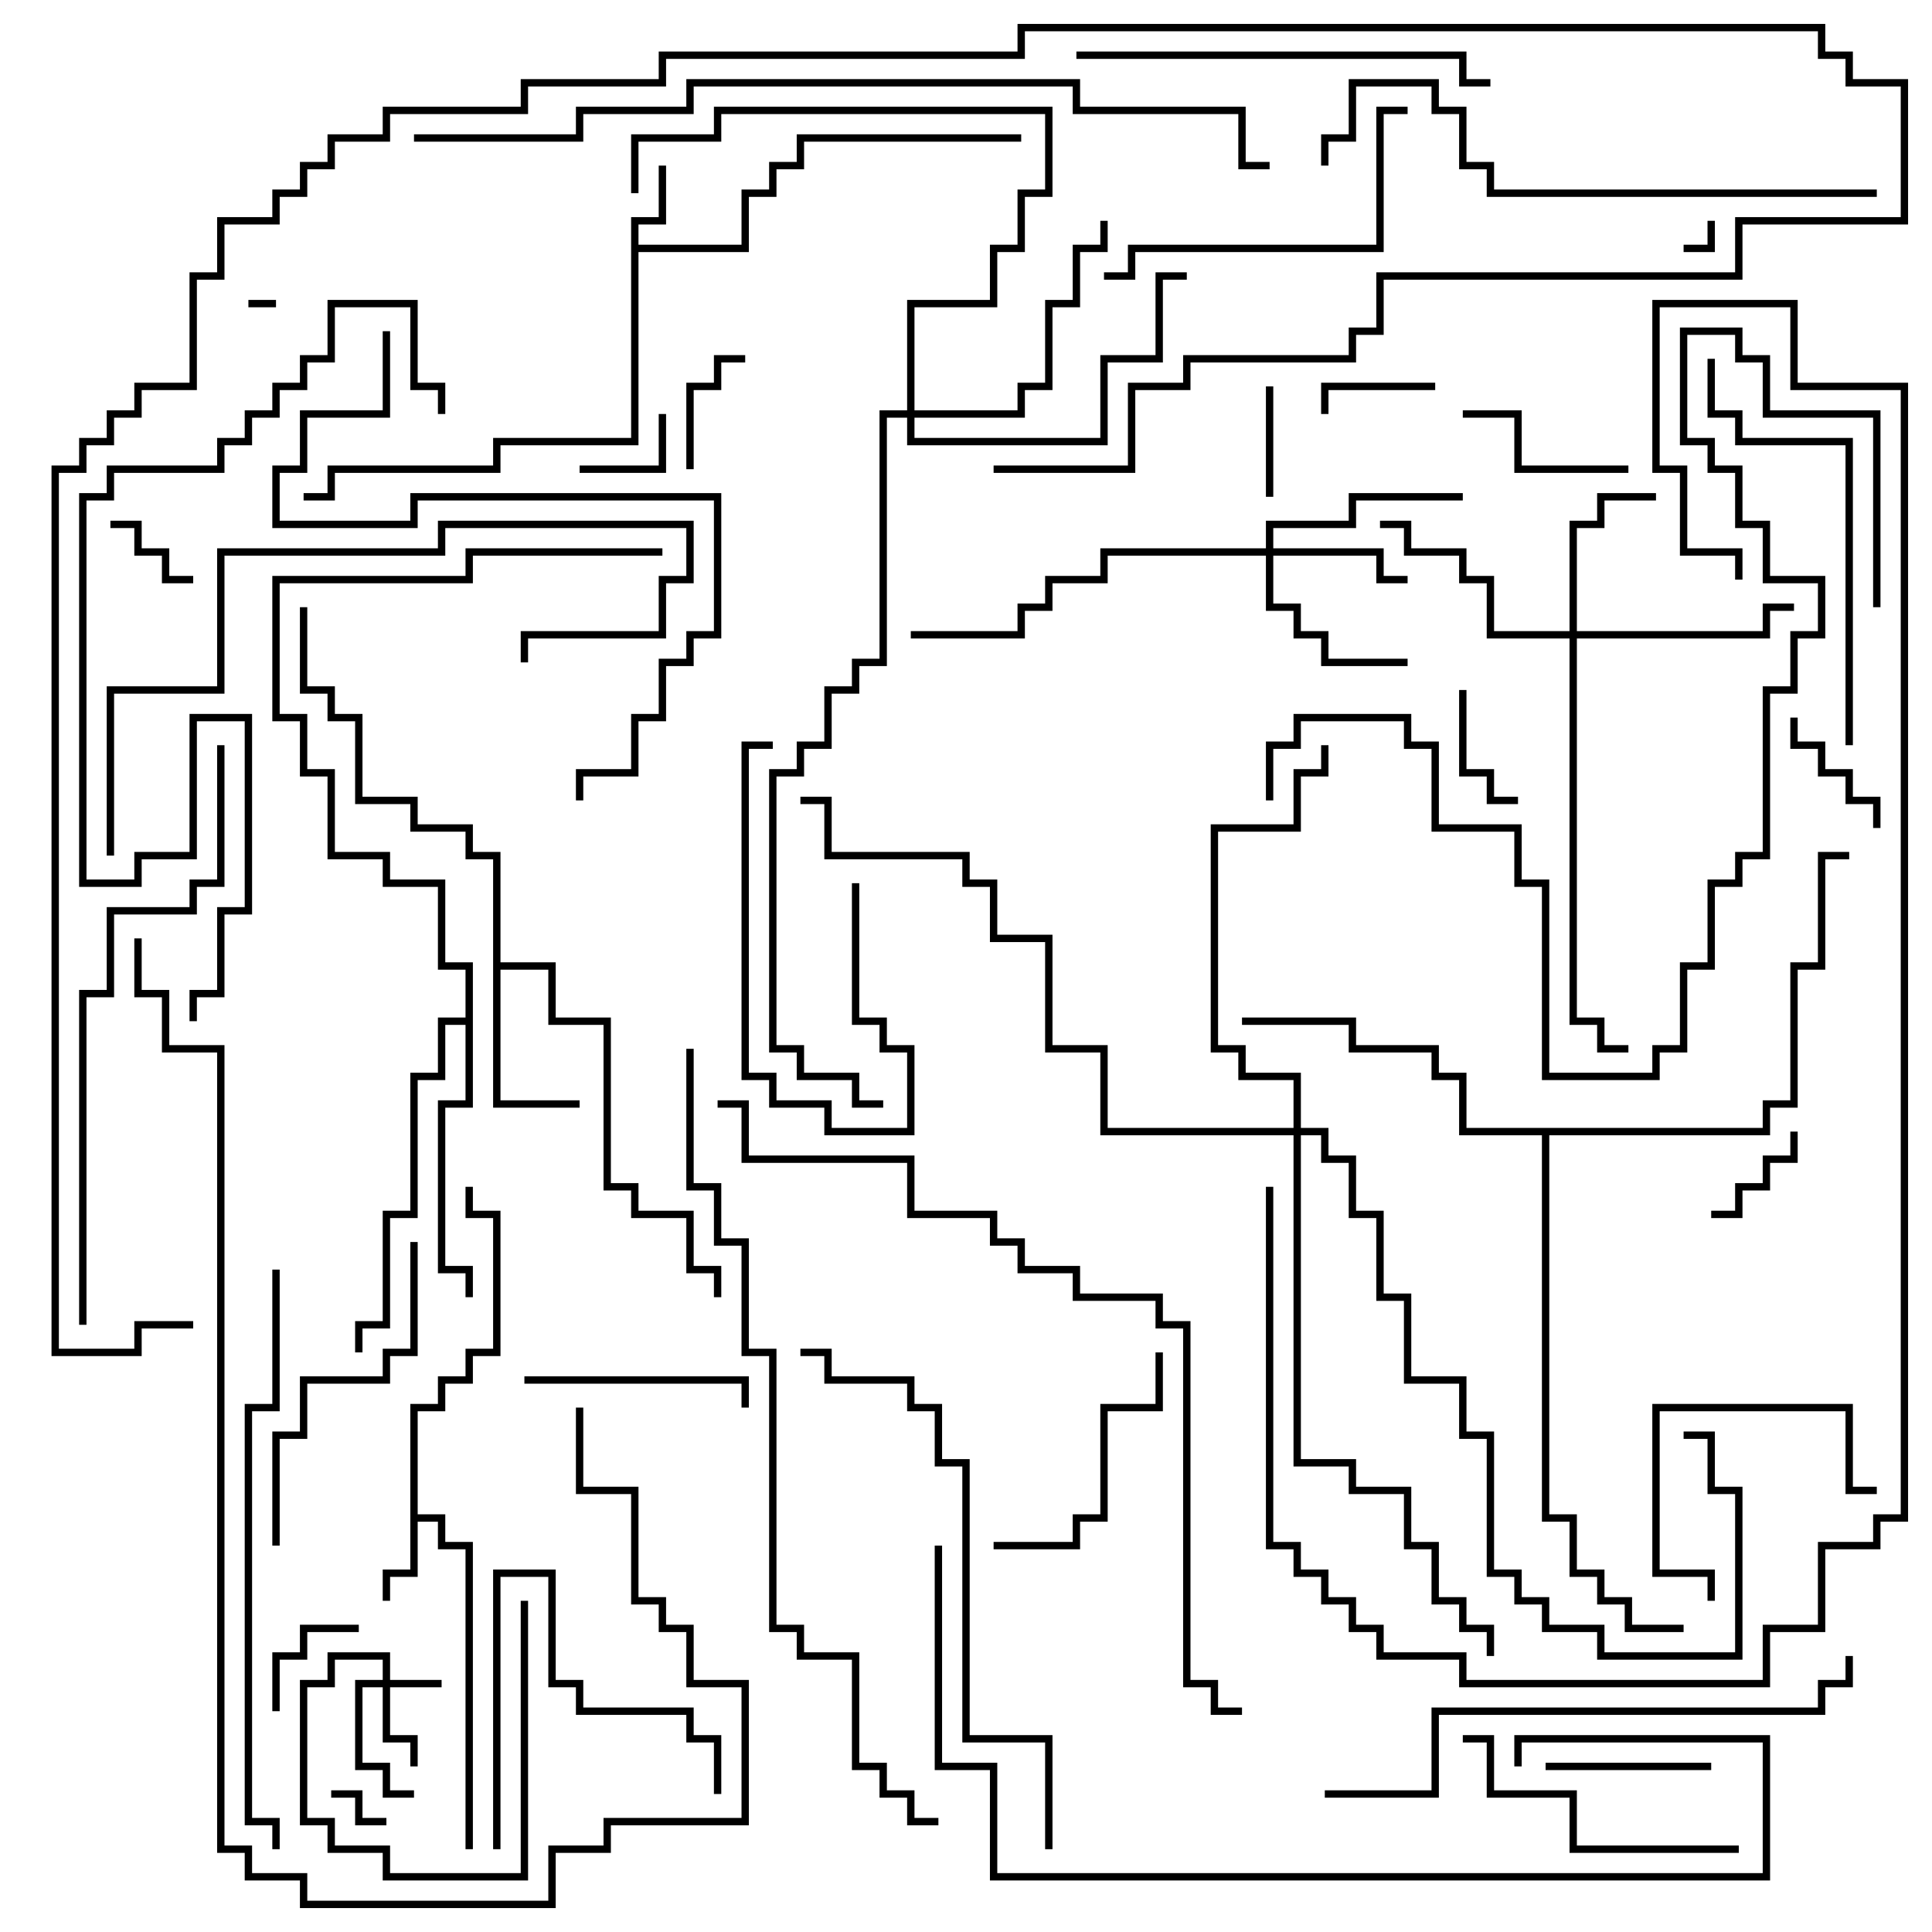 <svg version="1.1" width="105" height="105" xmlns="http://www.w3.org/2000/svg"><path d="M34.3,11.8L35.8,11.8L35.8,9L36.2,9L36.2,12.2L34.7,12.2L34.7,13.3L40.3,13.3L40.3,10.3L41.8,10.3L41.8,8.8L43.3,8.8L43.3,7.3L55.5,7.3L55.5,7.7L43.7,7.7L43.7,9.2L42.2,9.2L42.2,10.7L40.7,10.7L40.7,13.7L34.7,13.7L34.7,24.2L27.2,24.2L27.2,25.7L18.2,25.7L18.2,27.2L16.5,27.2L16.5,26.8L17.8,26.8L17.8,25.3L26.8,25.3L26.8,23.8L34.3,23.8z" stroke="none"/><path d="M22.3,76.3L23.8,76.3L23.8,74.8L25.3,74.8L25.3,73.3L26.8,73.3L26.8,66.2L25.3,66.2L25.3,64.5L25.7,64.5L25.7,65.8L27.2,65.8L27.2,73.7L25.7,73.7L25.7,75.2L24.2,75.2L24.2,76.7L22.7,76.7L22.7,82.3L24.2,82.3L24.2,83.8L25.7,83.8L25.7,100.5L25.3,100.5L25.3,84.2L23.8,84.2L23.8,82.7L22.7,82.7L22.7,85.7L21.2,85.7L21.2,87L20.8,87L20.8,85.3L22.3,85.3z" stroke="none"/><path d="M26.8,46.7L25.3,46.7L25.3,45.2L22.3,45.2L22.3,43.7L19.3,43.7L19.3,39.2L17.8,39.2L17.8,37.7L16.3,37.7L16.3,33L16.7,33L16.7,37.3L18.2,37.3L18.2,38.8L19.7,38.8L19.7,43.3L22.7,43.3L22.7,44.8L25.7,44.8L25.7,46.3L27.2,46.3L27.2,52.3L30.2,52.3L30.2,55.3L33.2,55.3L33.2,64.3L34.7,64.3L34.7,65.8L37.7,65.8L37.7,68.8L39.2,68.8L39.2,70.5L38.8,70.5L38.8,69.2L37.3,69.2L37.3,66.2L34.3,66.2L34.3,64.7L32.8,64.7L32.8,55.7L29.8,55.7L29.8,52.7L27.2,52.7L27.2,59.8L31.5,59.8L31.5,60.2L26.8,60.2z" stroke="none"/><path d="M25.3,55.3L25.3,52.7L23.8,52.7L23.8,48.2L20.8,48.2L20.8,46.7L17.8,46.7L17.8,42.2L16.3,42.2L16.3,39.2L14.8,39.2L14.8,31.3L25.3,31.3L25.3,29.8L36,29.8L36,30.2L25.7,30.2L25.7,31.7L15.2,31.7L15.2,38.8L16.7,38.8L16.7,41.8L18.2,41.8L18.2,46.3L21.2,46.3L21.2,47.8L24.2,47.8L24.2,52.3L25.7,52.3L25.7,60.2L24.2,60.2L24.2,68.8L25.7,68.8L25.7,70.5L25.3,70.5L25.3,69.2L23.8,69.2L23.8,59.8L25.3,59.8L25.3,55.7L24.2,55.7L24.2,58.7L22.7,58.7L22.7,66.2L21.2,66.2L21.2,72.2L19.7,72.2L19.7,73.5L19.3,73.5L19.3,71.8L20.8,71.8L20.8,65.8L22.3,65.8L22.3,58.3L23.8,58.3L23.8,55.3z" stroke="none"/><path d="M95.8,61.3L95.8,59.8L97.3,59.8L97.3,52.3L98.8,52.3L98.8,46.3L100.5,46.3L100.5,46.7L99.2,46.7L99.2,52.7L97.7,52.7L97.7,60.2L96.2,60.2L96.2,61.7L84.2,61.7L84.2,82.3L85.7,82.3L85.7,85.3L87.2,85.3L87.2,86.8L88.7,86.8L88.7,88.3L91.5,88.3L91.5,88.7L88.3,88.7L88.3,87.2L86.8,87.2L86.8,85.7L85.3,85.7L85.3,82.7L83.8,82.7L83.8,61.7L79.3,61.7L79.3,58.7L77.8,58.7L77.8,57.2L73.3,57.2L73.3,55.7L67.5,55.7L67.5,55.3L73.7,55.3L73.7,56.8L78.2,56.8L78.2,58.3L79.7,58.3L79.7,61.3z" stroke="none"/><path d="M20.8,91.3L20.8,90.2L18.2,90.2L18.2,91.7L16.7,91.7L16.7,98.8L18.2,98.8L18.2,100.3L21.2,100.3L21.2,101.8L28.3,101.8L28.3,87L28.7,87L28.7,102.2L20.8,102.2L20.8,100.7L17.8,100.7L17.8,99.2L16.3,99.2L16.3,91.3L17.8,91.3L17.8,89.8L21.2,89.8L21.2,91.3L24,91.3L24,91.7L21.2,91.7L21.2,94.3L22.7,94.3L22.7,96L22.3,96L22.3,94.7L20.8,94.7L20.8,91.7L19.7,91.7L19.7,95.8L21.2,95.8L21.2,97.3L22.5,97.3L22.5,97.7L20.8,97.7L20.8,96.2L19.3,96.2L19.3,91.3z" stroke="none"/><path d="M68.8,29.8L68.8,28.3L73.3,28.3L73.3,26.8L79.5,26.8L79.5,27.2L73.7,27.2L73.7,28.7L69.2,28.7L69.2,29.8L75.2,29.8L75.2,31.3L76.5,31.3L76.5,31.7L74.8,31.7L74.8,30.2L69.2,30.2L69.2,32.8L70.7,32.8L70.7,34.3L72.2,34.3L72.2,35.8L76.5,35.8L76.5,36.2L71.8,36.2L71.8,34.7L70.3,34.7L70.3,33.2L68.8,33.2L68.8,30.2L60.2,30.2L60.2,31.7L57.2,31.7L57.2,33.2L55.7,33.2L55.7,34.7L49.5,34.7L49.5,34.3L55.3,34.3L55.3,32.8L56.8,32.8L56.8,31.3L59.8,31.3L59.8,29.8z" stroke="none"/><path d="M85.3,34.3L85.3,28.3L86.8,28.3L86.8,26.8L90,26.8L90,27.2L87.2,27.2L87.2,28.7L85.7,28.7L85.7,34.3L95.8,34.3L95.8,32.8L97.5,32.8L97.5,33.2L96.2,33.2L96.2,34.7L85.7,34.7L85.7,55.3L87.2,55.3L87.2,56.8L88.5,56.8L88.5,57.2L86.8,57.2L86.8,55.7L85.3,55.7L85.3,34.7L80.8,34.7L80.8,31.7L79.3,31.7L79.3,30.2L76.3,30.2L76.3,28.7L75,28.7L75,28.3L76.7,28.3L76.7,29.8L79.7,29.8L79.7,31.3L81.2,31.3L81.2,34.3z" stroke="none"/><path d="M49.3,22.3L49.3,16.3L53.8,16.3L53.8,13.3L55.3,13.3L55.3,10.3L56.8,10.3L56.8,6.2L39.2,6.2L39.2,7.7L34.7,7.7L34.7,10.5L34.3,10.5L34.3,7.3L38.8,7.3L38.8,5.8L57.2,5.8L57.2,10.7L55.7,10.7L55.7,13.7L54.2,13.7L54.2,16.7L49.7,16.7L49.7,22.3L55.3,22.3L55.3,20.8L56.8,20.8L56.8,16.3L58.3,16.3L58.3,13.3L59.8,13.3L59.8,12L60.2,12L60.2,13.7L58.7,13.7L58.7,16.7L57.2,16.7L57.2,21.2L55.7,21.2L55.7,22.7L49.7,22.7L49.7,23.8L59.8,23.8L59.8,19.3L62.8,19.3L62.8,14.8L64.5,14.8L64.5,15.2L63.2,15.2L63.2,19.7L60.2,19.7L60.2,24.2L49.3,24.2L49.3,22.7L48.2,22.7L48.2,36.2L46.7,36.2L46.7,37.7L45.2,37.7L45.2,40.7L43.7,40.7L43.7,42.2L42.2,42.2L42.2,56.8L43.7,56.8L43.7,58.3L46.7,58.3L46.7,59.8L48,59.8L48,60.2L46.3,60.2L46.3,58.7L43.3,58.7L43.3,57.2L41.8,57.2L41.8,41.8L43.3,41.8L43.3,40.3L44.8,40.3L44.8,37.3L46.3,37.3L46.3,35.8L47.8,35.8L47.8,22.3z" stroke="none"/><path d="M70.3,61.3L70.3,58.7L67.3,58.7L67.3,57.2L65.8,57.2L65.8,44.8L70.3,44.8L70.3,41.8L71.8,41.8L71.8,40.5L72.2,40.5L72.2,42.2L70.7,42.2L70.7,45.2L66.2,45.2L66.2,56.8L67.7,56.8L67.7,58.3L70.7,58.3L70.7,61.3L72.2,61.3L72.2,62.8L73.7,62.8L73.7,65.8L75.2,65.8L75.2,70.3L76.7,70.3L76.7,74.8L79.7,74.8L79.7,77.8L81.2,77.8L81.2,85.3L82.7,85.3L82.7,86.8L84.2,86.8L84.2,88.3L87.2,88.3L87.2,89.8L94.3,89.8L94.3,81.2L92.8,81.2L92.8,78.2L91.5,78.2L91.5,77.8L93.2,77.8L93.2,80.8L94.7,80.8L94.7,90.2L86.8,90.2L86.8,88.7L83.8,88.7L83.8,87.2L82.3,87.2L82.3,85.7L80.8,85.7L80.8,78.2L79.3,78.2L79.3,75.2L76.3,75.2L76.3,70.7L74.8,70.7L74.8,66.2L73.3,66.2L73.3,63.2L71.8,63.2L71.8,61.7L70.7,61.7L70.7,79.3L73.7,79.3L73.7,80.8L76.7,80.8L76.7,83.8L78.2,83.8L78.2,86.8L79.7,86.8L79.7,88.3L81.2,88.3L81.2,90L80.8,90L80.8,88.7L79.3,88.7L79.3,87.2L77.8,87.2L77.8,84.2L76.3,84.2L76.3,81.2L73.3,81.2L73.3,79.7L70.3,79.7L70.3,61.7L59.8,61.7L59.8,57.2L56.8,57.2L56.8,51.2L53.8,51.2L53.8,48.2L52.3,48.2L52.3,46.7L44.8,46.7L44.8,43.7L43.5,43.7L43.5,43.3L45.2,43.3L45.2,46.3L52.7,46.3L52.7,47.8L54.2,47.8L54.2,50.8L57.2,50.8L57.2,56.8L60.2,56.8L60.2,61.3z" stroke="none"/><path d="M15,16.3L15,16.7L13.5,16.7L13.5,16.3z" stroke="none"/><path d="M92.8,12L93.2,12L93.2,13.7L91.5,13.7L91.5,13.3L92.8,13.3z" stroke="none"/><path d="M21,98.8L21,99.2L19.3,99.2L19.3,97.7L18,97.7L18,97.3L19.7,97.3L19.7,98.8z" stroke="none"/><path d="M6,28.7L6,28.3L7.7,28.3L7.7,29.8L9.2,29.8L9.2,31.3L10.5,31.3L10.5,31.7L8.8,31.7L8.8,30.2L7.3,30.2L7.3,28.7z" stroke="none"/><path d="M31.5,25.7L31.5,25.3L35.8,25.3L35.8,22.5L36.2,22.5L36.2,25.7z" stroke="none"/><path d="M68.8,21L69.2,21L69.2,27L68.8,27z" stroke="none"/><path d="M78,20.8L78,21.2L72.2,21.2L72.2,22.5L71.8,22.5L71.8,20.8z" stroke="none"/><path d="M97.3,61.5L97.7,61.5L97.7,63.2L96.2,63.2L96.2,64.7L94.7,64.7L94.7,66.2L93,66.2L93,65.8L94.3,65.8L94.3,64.3L95.8,64.3L95.8,62.8L97.3,62.8z" stroke="none"/><path d="M15.2,93L14.8,93L14.8,89.8L16.3,89.8L16.3,88.3L19.5,88.3L19.5,88.7L16.7,88.7L16.7,90.2L15.2,90.2z" stroke="none"/><path d="M40.5,19.3L40.5,19.7L39.2,19.7L39.2,21.2L37.7,21.2L37.7,25.5L37.3,25.5L37.3,20.8L38.8,20.8L38.8,19.3z" stroke="none"/><path d="M82.5,43.3L82.5,43.7L80.8,43.7L80.8,42.2L79.3,42.2L79.3,37.5L79.7,37.5L79.7,41.8L81.2,41.8L81.2,43.3z" stroke="none"/><path d="M97.3,39L97.7,39L97.7,40.3L99.2,40.3L99.2,41.8L100.7,41.8L100.7,43.3L102.2,43.3L102.2,45L101.8,45L101.8,43.7L100.3,43.7L100.3,42.2L98.8,42.2L98.8,40.7L97.3,40.7z" stroke="none"/><path d="M46.3,48L46.7,48L46.7,55.3L48.2,55.3L48.2,56.8L49.7,56.8L49.7,61.7L44.8,61.7L44.8,60.2L41.8,60.2L41.8,58.7L40.3,58.7L40.3,40.3L42,40.3L42,40.7L40.7,40.7L40.7,58.3L42.2,58.3L42.2,59.8L45.2,59.8L45.2,61.3L49.3,61.3L49.3,57.2L47.8,57.2L47.8,55.7L46.3,55.7z" stroke="none"/><path d="M93,95.8L93,96.2L84,96.2L84,95.8z" stroke="none"/><path d="M88.5,25.3L88.5,25.7L82.3,25.7L82.3,22.7L79.5,22.7L79.5,22.3L82.7,22.3L82.7,25.3z" stroke="none"/><path d="M93.2,87L92.8,87L92.8,85.7L89.8,85.7L89.8,76.3L100.7,76.3L100.7,80.8L102,80.8L102,81.2L100.3,81.2L100.3,76.7L90.2,76.7L90.2,85.3L93.2,85.3z" stroke="none"/><path d="M28.5,75.2L28.5,74.8L40.7,74.8L40.7,76.5L40.3,76.5L40.3,75.2z" stroke="none"/><path d="M39.2,97.5L38.8,97.5L38.8,94.7L37.3,94.7L37.3,93.2L31.3,93.2L31.3,91.7L29.8,91.7L29.8,85.7L27.2,85.7L27.2,100.5L26.8,100.5L26.8,85.3L30.2,85.3L30.2,91.3L31.7,91.3L31.7,92.8L37.7,92.8L37.7,94.3L39.2,94.3z" stroke="none"/><path d="M54,84.2L54,83.8L58.3,83.8L58.3,82.3L59.8,82.3L59.8,76.3L62.8,76.3L62.8,73.5L63.2,73.5L63.2,76.7L60.2,76.7L60.2,82.7L58.7,82.7L58.7,84.2z" stroke="none"/><path d="M79.5,94.7L79.5,94.3L81.2,94.3L81.2,97.3L85.7,97.3L85.7,100.3L94.5,100.3L94.5,100.7L85.3,100.7L85.3,97.7L80.8,97.7L80.8,94.7z" stroke="none"/><path d="M15.2,84L14.8,84L14.8,77.8L16.3,77.8L16.3,74.8L20.8,74.8L20.8,73.3L22.3,73.3L22.3,67.5L22.7,67.5L22.7,73.7L21.2,73.7L21.2,75.2L16.7,75.2L16.7,78.2L15.2,78.2z" stroke="none"/><path d="M60,15.2L60,14.8L61.3,14.8L61.3,13.3L74.8,13.3L74.8,5.8L76.5,5.8L76.5,6.2L75.2,6.2L75.2,13.7L61.7,13.7L61.7,15.2z" stroke="none"/><path d="M100.7,40.5L100.3,40.5L100.3,24.2L94.3,24.2L94.3,22.7L92.8,22.7L92.8,19.5L93.2,19.5L93.2,22.3L94.7,22.3L94.7,23.8L100.7,23.8z" stroke="none"/><path d="M58.5,3.2L58.5,2.8L79.7,2.8L79.7,4.3L81,4.3L81,4.7L79.3,4.7L79.3,3.2z" stroke="none"/><path d="M6.2,46.5L5.8,46.5L5.8,37.3L11.8,37.3L11.8,29.8L23.8,29.8L23.8,28.3L37.7,28.3L37.7,31.7L36.2,31.7L36.2,34.7L28.7,34.7L28.7,36L28.3,36L28.3,34.3L35.8,34.3L35.8,31.3L37.3,31.3L37.3,28.7L24.2,28.7L24.2,30.2L12.2,30.2L12.2,37.7L6.2,37.7z" stroke="none"/><path d="M20.8,18L21.2,18L21.2,22.7L16.7,22.7L16.7,25.7L15.2,25.7L15.2,28.3L22.3,28.3L22.3,26.8L39.2,26.8L39.2,34.7L37.7,34.7L37.7,36.2L36.2,36.2L36.2,39.2L34.7,39.2L34.7,42.2L31.7,42.2L31.7,43.5L31.3,43.5L31.3,41.8L34.3,41.8L34.3,38.8L35.8,38.8L35.8,35.8L37.3,35.8L37.3,34.3L38.8,34.3L38.8,27.2L22.7,27.2L22.7,28.7L14.8,28.7L14.8,25.3L16.3,25.3L16.3,22.3L20.8,22.3z" stroke="none"/><path d="M72,97.7L72,97.3L77.8,97.3L77.8,92.8L98.8,92.8L98.8,91.3L100.3,91.3L100.3,90L100.7,90L100.7,91.7L99.2,91.7L99.2,93.2L78.2,93.2L78.2,97.7z" stroke="none"/><path d="M102,10.3L102,10.7L80.8,10.7L80.8,9.2L79.3,9.2L79.3,6.2L77.8,6.2L77.8,4.7L73.7,4.7L73.7,7.7L72.2,7.7L72.2,9L71.8,9L71.8,7.3L73.3,7.3L73.3,4.3L78.2,4.3L78.2,5.8L79.7,5.8L79.7,8.8L81.2,8.8L81.2,10.3z" stroke="none"/><path d="M57.2,100.5L56.8,100.5L56.8,94.7L52.3,94.7L52.3,79.7L50.8,79.7L50.8,76.7L49.3,76.7L49.3,75.2L44.8,75.2L44.8,73.7L43.5,73.7L43.5,73.3L45.2,73.3L45.2,74.8L49.7,74.8L49.7,76.3L51.2,76.3L51.2,79.3L52.7,79.3L52.7,94.3L57.2,94.3z" stroke="none"/><path d="M14.8,69L15.2,69L15.2,76.7L13.7,76.7L13.7,98.8L15.2,98.8L15.2,100.5L14.8,100.5L14.8,99.2L13.3,99.2L13.3,76.3L14.8,76.3z" stroke="none"/><path d="M4.7,72L4.3,72L4.3,53.8L5.8,53.8L5.8,49.3L10.3,49.3L10.3,47.8L11.8,47.8L11.8,40.5L12.2,40.5L12.2,48.2L10.7,48.2L10.7,49.7L6.2,49.7L6.2,54.2L4.7,54.2z" stroke="none"/><path d="M50.8,84L51.2,84L51.2,95.8L54.2,95.8L54.2,101.8L95.8,101.8L95.8,94.7L82.7,94.7L82.7,96L82.3,96L82.3,94.3L96.2,94.3L96.2,102.2L53.8,102.2L53.8,96.2L50.8,96.2z" stroke="none"/><path d="M102.2,33L101.8,33L101.8,22.7L95.8,22.7L95.8,19.7L94.3,19.7L94.3,18.2L91.7,18.2L91.7,23.8L93.2,23.8L93.2,25.3L94.7,25.3L94.7,28.3L96.2,28.3L96.2,31.3L99.2,31.3L99.2,34.7L97.7,34.7L97.7,37.7L96.2,37.7L96.2,46.7L94.7,46.7L94.7,48.2L93.2,48.2L93.2,52.7L91.7,52.7L91.7,57.2L90.2,57.2L90.2,58.7L83.8,58.7L83.8,48.2L82.3,48.2L82.3,45.2L77.8,45.2L77.8,40.7L76.3,40.7L76.3,39.2L70.7,39.2L70.7,40.7L69.2,40.7L69.2,43.5L68.8,43.5L68.8,40.3L70.3,40.3L70.3,38.8L76.7,38.8L76.7,40.3L78.2,40.3L78.2,44.8L82.7,44.8L82.7,47.8L84.2,47.8L84.2,58.3L89.8,58.3L89.8,56.8L91.3,56.8L91.3,52.3L92.8,52.3L92.8,47.8L94.3,47.8L94.3,46.3L95.8,46.3L95.8,37.3L97.3,37.3L97.3,34.3L98.8,34.3L98.8,31.7L95.8,31.7L95.8,28.7L94.3,28.7L94.3,25.7L92.8,25.7L92.8,24.2L91.3,24.2L91.3,17.8L94.7,17.8L94.7,19.3L96.2,19.3L96.2,22.3L102.2,22.3z" stroke="none"/><path d="M31.3,76.5L31.7,76.5L31.7,80.8L34.7,80.8L34.7,86.8L36.2,86.8L36.2,88.3L37.7,88.3L37.7,91.3L40.7,91.3L40.7,99.2L33.2,99.2L33.2,100.7L30.2,100.7L30.2,103.7L16.3,103.7L16.3,102.2L13.3,102.2L13.3,100.7L11.8,100.7L11.8,57.2L8.8,57.2L8.8,54.2L7.3,54.2L7.3,51L7.7,51L7.7,53.8L9.2,53.8L9.2,56.8L12.2,56.8L12.2,100.3L13.7,100.3L13.7,101.8L16.7,101.8L16.7,103.3L29.8,103.3L29.8,100.3L32.8,100.3L32.8,98.8L40.3,98.8L40.3,91.7L37.3,91.7L37.3,88.7L35.8,88.7L35.8,87.2L34.3,87.2L34.3,81.2L31.3,81.2z" stroke="none"/><path d="M10.7,55.5L10.3,55.5L10.3,53.8L11.8,53.8L11.8,49.3L13.3,49.3L13.3,39.2L10.7,39.2L10.7,46.7L7.7,46.7L7.7,48.2L4.3,48.2L4.3,26.8L5.8,26.8L5.8,25.3L11.8,25.3L11.8,23.8L13.3,23.8L13.3,22.3L14.8,22.3L14.8,20.8L16.3,20.8L16.3,19.3L17.8,19.3L17.8,16.3L22.7,16.3L22.7,20.8L24.2,20.8L24.2,22.5L23.8,22.5L23.8,21.2L22.3,21.2L22.3,16.7L18.2,16.7L18.2,19.7L16.7,19.7L16.7,21.2L15.2,21.2L15.2,22.7L13.7,22.7L13.7,24.2L12.2,24.2L12.2,25.7L6.2,25.7L6.2,27.2L4.7,27.2L4.7,47.8L7.3,47.8L7.3,46.3L10.3,46.3L10.3,38.8L13.7,38.8L13.7,49.7L12.2,49.7L12.2,54.2L10.7,54.2z" stroke="none"/><path d="M68.8,64.5L69.2,64.5L69.2,83.8L70.7,83.8L70.7,85.3L72.2,85.3L72.2,86.8L73.7,86.8L73.7,88.3L75.2,88.3L75.2,89.8L79.7,89.8L79.7,91.3L95.8,91.3L95.8,88.3L98.8,88.3L98.8,83.8L101.8,83.8L101.8,82.3L103.3,82.3L103.3,21.2L97.3,21.2L97.3,16.7L90.2,16.7L90.2,25.3L91.7,25.3L91.7,29.8L94.7,29.8L94.7,31.5L94.3,31.5L94.3,30.2L91.3,30.2L91.3,25.7L89.8,25.7L89.8,16.3L97.7,16.3L97.7,20.8L103.7,20.8L103.7,82.7L102.2,82.7L102.2,84.2L99.2,84.2L99.2,88.7L96.2,88.7L96.2,91.7L79.3,91.7L79.3,90.2L74.8,90.2L74.8,88.7L73.3,88.7L73.3,87.2L71.8,87.2L71.8,85.7L70.3,85.7L70.3,84.2L68.8,84.2z" stroke="none"/><path d="M39,60.2L39,59.8L40.7,59.8L40.7,62.8L49.7,62.8L49.7,65.8L54.2,65.8L54.2,67.3L55.7,67.3L55.7,68.8L58.7,68.8L58.7,70.3L63.2,70.3L63.2,71.8L64.7,71.8L64.7,91.3L66.2,91.3L66.2,92.8L67.5,92.8L67.5,93.2L65.8,93.2L65.8,91.7L64.3,91.7L64.3,72.2L62.8,72.2L62.8,70.7L58.3,70.7L58.3,69.2L55.3,69.2L55.3,67.7L53.8,67.7L53.8,66.2L49.3,66.2L49.3,63.2L40.3,63.2L40.3,60.2z" stroke="none"/><path d="M37.3,57L37.7,57L37.7,64.3L39.2,64.3L39.2,67.3L40.7,67.3L40.7,73.3L42.2,73.3L42.2,88.3L43.7,88.3L43.7,89.8L46.7,89.8L46.7,95.8L48.2,95.8L48.2,97.3L49.7,97.3L49.7,98.8L51,98.8L51,99.2L49.3,99.2L49.3,97.7L47.8,97.7L47.8,96.2L46.3,96.2L46.3,90.2L43.3,90.2L43.3,88.7L41.8,88.7L41.8,73.7L40.3,73.7L40.3,67.7L38.8,67.7L38.8,64.7L37.3,64.7z" stroke="none"/><path d="M22.5,7.7L22.5,7.3L31.3,7.3L31.3,5.8L37.3,5.8L37.3,4.3L58.7,4.3L58.7,5.8L67.7,5.8L67.7,8.8L69,8.8L69,9.2L67.3,9.2L67.3,6.2L58.3,6.2L58.3,4.7L37.7,4.7L37.7,6.2L31.7,6.2L31.7,7.7z" stroke="none"/><path d="M10.5,71.8L10.5,72.2L7.7,72.2L7.7,73.7L2.8,73.7L2.8,25.3L4.3,25.3L4.3,23.8L5.8,23.8L5.8,22.3L7.3,22.3L7.3,20.8L10.3,20.8L10.3,14.8L11.8,14.8L11.8,11.8L14.8,11.8L14.8,10.3L16.3,10.3L16.3,8.8L17.8,8.8L17.8,7.3L20.8,7.3L20.8,5.8L28.3,5.8L28.3,4.3L35.8,4.3L35.8,2.8L55.3,2.8L55.3,1.3L99.2,1.3L99.2,2.8L100.7,2.8L100.7,4.3L103.7,4.3L103.7,12.2L94.7,12.2L94.7,15.2L75.2,15.2L75.2,18.2L73.7,18.2L73.7,19.7L64.7,19.7L64.7,21.2L61.7,21.2L61.7,25.7L54,25.7L54,25.3L61.3,25.3L61.3,20.8L64.3,20.8L64.3,19.3L73.3,19.3L73.3,17.8L74.8,17.8L74.8,14.8L94.3,14.8L94.3,11.8L103.3,11.8L103.3,4.7L100.3,4.7L100.3,3.2L98.8,3.2L98.8,1.7L55.7,1.7L55.7,3.2L36.2,3.2L36.2,4.7L28.7,4.7L28.7,6.2L21.2,6.2L21.2,7.7L18.2,7.7L18.2,9.2L16.7,9.2L16.7,10.7L15.2,10.7L15.2,12.2L12.2,12.2L12.2,15.2L10.7,15.2L10.7,21.2L7.7,21.2L7.7,22.7L6.2,22.7L6.2,24.2L4.7,24.2L4.7,25.7L3.2,25.7L3.2,73.3L7.3,73.3L7.3,71.8z" stroke="none"/></svg>
